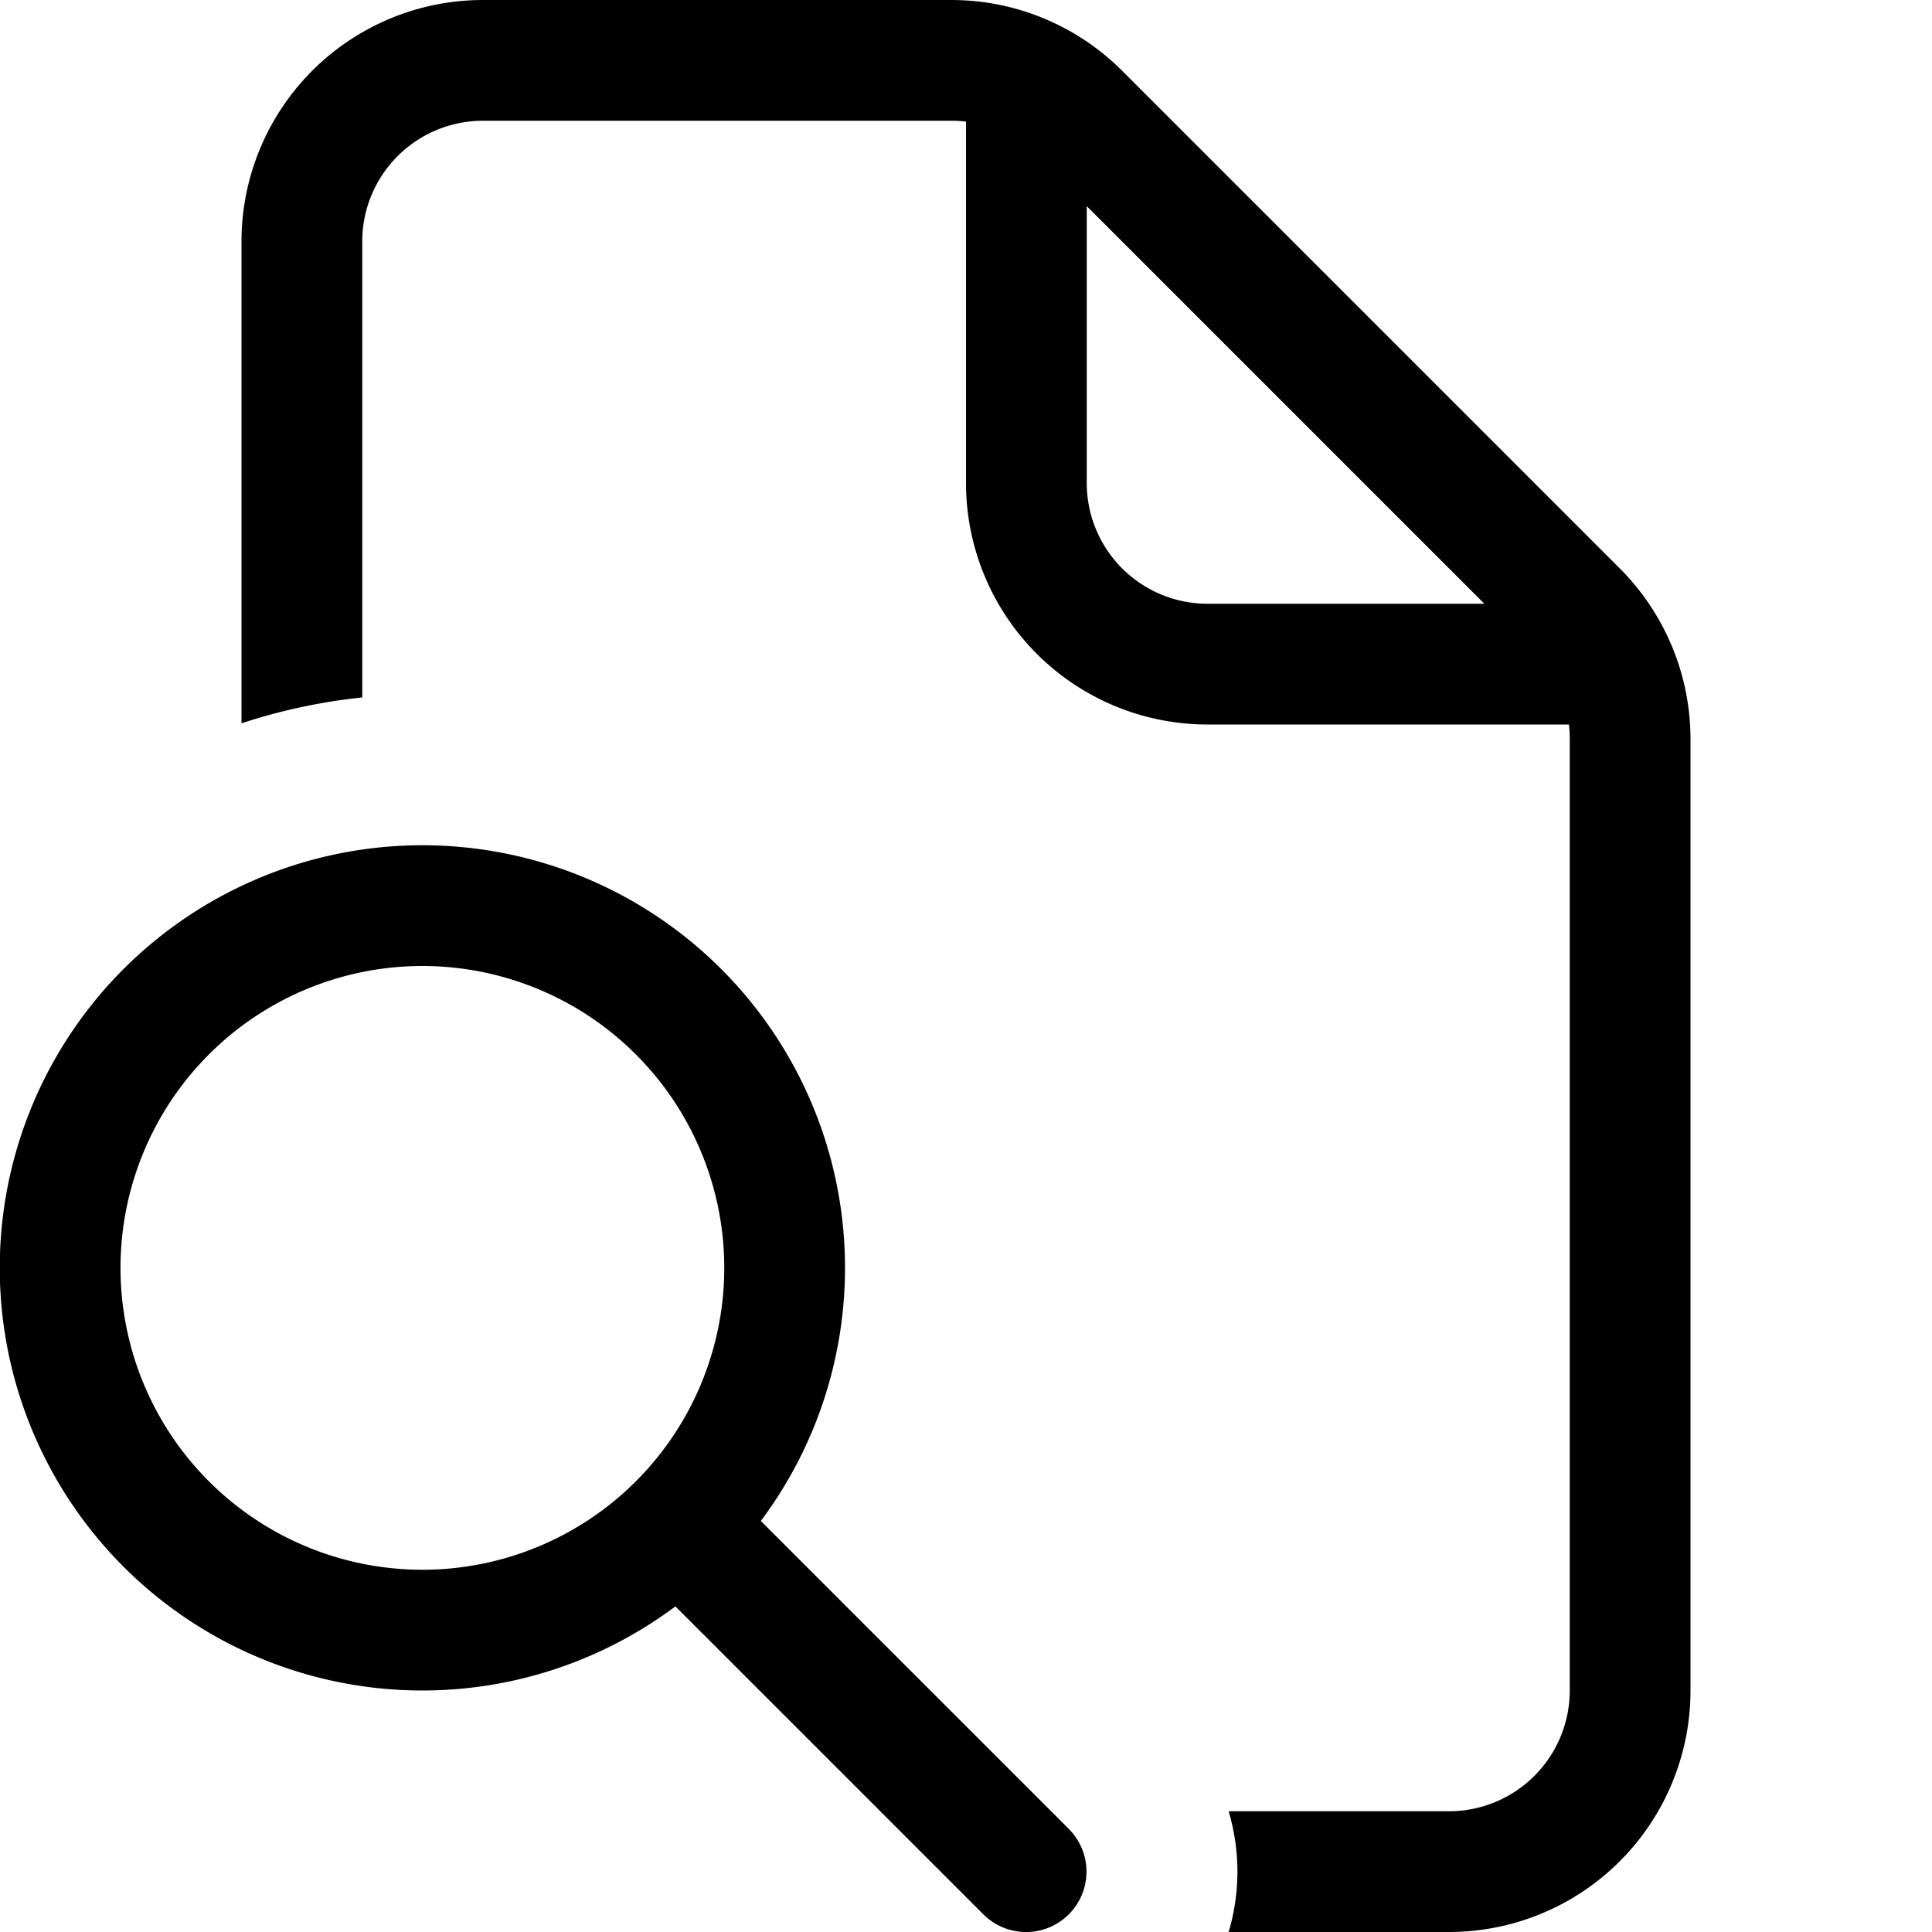 <svg xmlns="http://www.w3.org/2000/svg" fill="none" viewBox="0 0 16 16">
  <g clip-path="url(#clip0_5845_14)">
    <path fill="#000" d="M3 2a1 1 0 011-1h3.879c.04 0 .081.002.121.007V4a2 2 0 002 2h2.993c.005.04.007.08.007.121V14a1 1 0 01-1 1h-1.825c.097.326.097.674 0 1H12a2 2 0 002-2V6.121a2 2 0 00-.586-1.414L9.293.586A2 2 0 007.879 0H4a2 2 0 00-2 2v3.99c.32-.105.654-.178 1-.214V2zm9.293 3H10a1 1 0 01-1-1V1.707L12.293 5z"/>
    <path fill="#000" d="M5.594 13.303a3.5 3.5 0 11.707-.707l2.55 2.55a.5.5 0 01-.707.708l-2.55-2.55zm.404-2.803a2.5 2.5 0 10-5 0 2.5 2.5 0 005 0z"/>
  </g>
  <defs>
    <clipPath id="clip0_5845_14">
      <path fill="#fff" d="M0 0h16v16H0z"/>
    </clipPath>
  </defs>
</svg>
